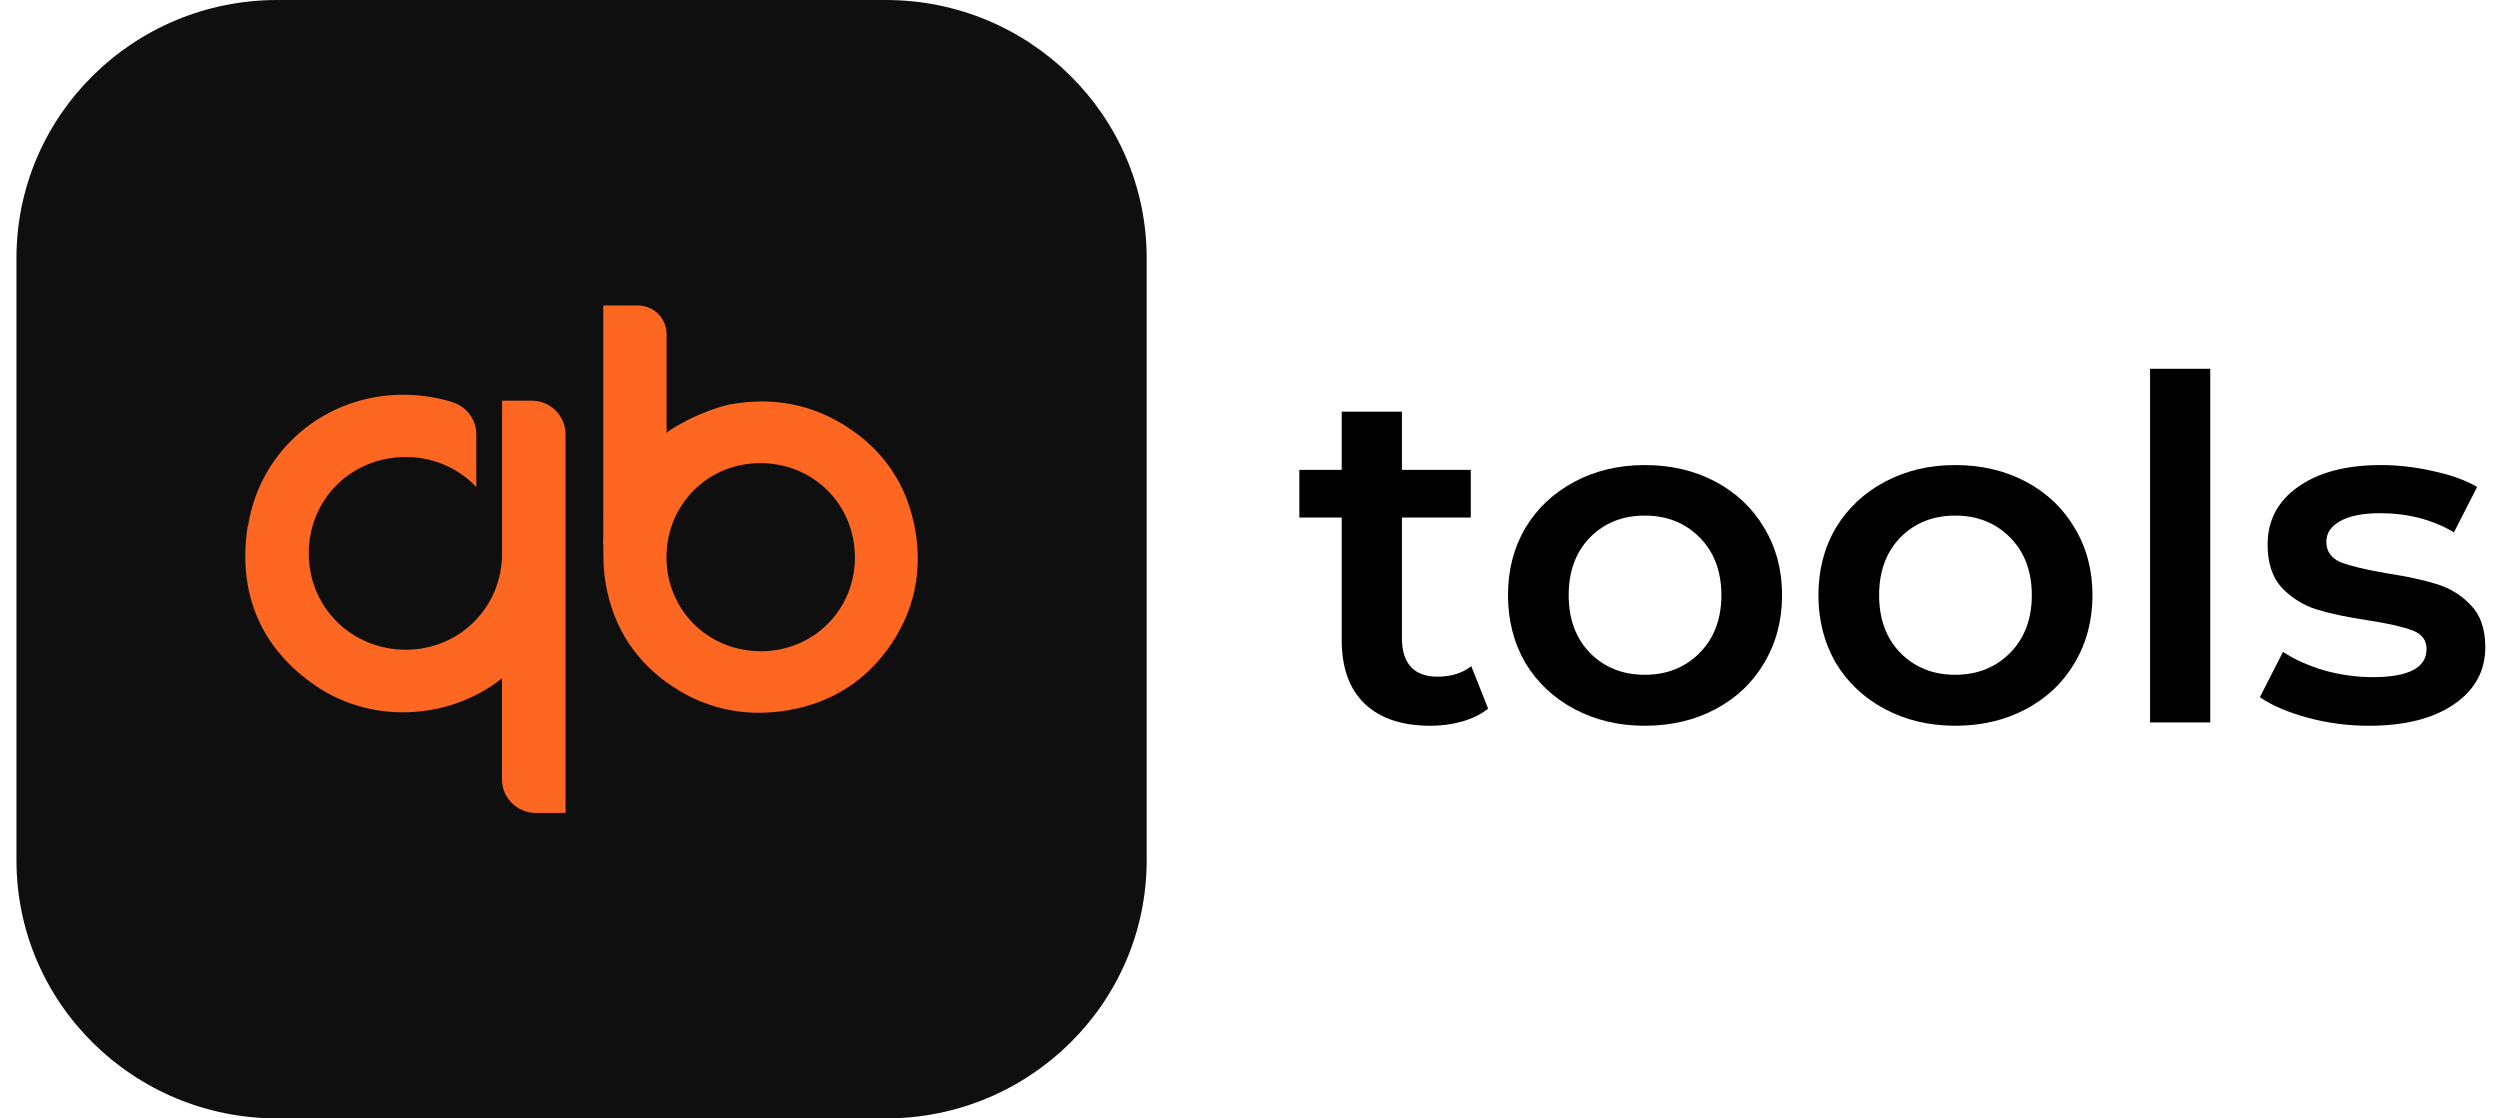 <svg width="76" height="34" viewBox="0 0 76 34" fill="none" xmlns="http://www.w3.org/2000/svg">
<path d="M0.5 7.848C0.5 3.514 4.051 0 8.431 0H26.928C31.308 0 34.859 3.514 34.859 7.848V26.152C34.859 30.486 31.308 34 26.928 34H8.431C4.051 34 0.5 30.486 0.5 26.152V7.848Z" fill="#0F0F10"/>
<path d="M20.264 13.323V10.153C20.264 9.676 19.872 9.286 19.387 9.286H18.339V11.499C18.339 12.277 18.339 15.769 18.339 16.561C18.73 15.941 19.257 14.537 19.769 14.208C20.075 14.013 20.264 13.681 20.264 13.323Z" fill="#FD6721"/>
<path d="M27.821 16.1C27.585 14.764 26.888 13.712 25.743 12.973C24.954 12.463 24.086 12.204 23.162 12.204C22.827 12.204 22.483 12.239 22.132 12.306C22.135 12.309 18.371 13.121 18.342 16.659C18.342 16.715 18.342 16.773 18.342 16.828C18.342 17.181 18.368 17.489 18.418 17.772C18.657 19.103 19.348 20.151 20.475 20.888C21.267 21.406 22.141 21.668 23.068 21.668C23.362 21.668 23.666 21.642 23.969 21.59C25.311 21.357 26.37 20.669 27.115 19.548C27.803 18.511 28.042 17.352 27.821 16.1ZM23.124 19.796H23.109C21.508 19.787 20.258 18.532 20.261 16.936C20.264 15.334 21.517 14.079 23.115 14.079H23.121C23.898 14.079 24.622 14.376 25.158 14.909C25.696 15.445 25.99 16.17 25.99 16.951C25.985 18.546 24.725 19.799 23.124 19.799V19.796Z" fill="#FD6721"/>
<path d="M7.541 15.986C7.9 13.677 9.883 12 12.255 12C12.476 12 12.703 12.014 12.923 12.043C13.209 12.081 13.485 12.143 13.75 12.224C14.183 12.358 14.48 12.754 14.48 13.203V14.807C13.947 14.242 13.191 13.893 12.335 13.893C11.537 13.893 10.793 14.193 10.242 14.737C9.689 15.285 9.386 16.027 9.386 16.822C9.386 18.462 10.684 19.749 12.335 19.752C13.126 19.752 13.865 19.449 14.412 18.902C14.96 18.354 15.263 17.617 15.263 16.825V12.18H16.16C16.731 12.18 17.193 12.637 17.193 13.203V24.714H16.293C15.722 24.714 15.26 24.257 15.26 23.692V20.623C14.415 21.287 13.359 21.654 12.246 21.654C11.296 21.654 10.386 21.38 9.615 20.859C7.932 19.723 7.211 18.037 7.532 15.986H7.541Z" fill="#FD6721"/>
<path d="M45.239 21.542C45.025 21.715 44.761 21.846 44.449 21.933C44.146 22.02 43.824 22.063 43.483 22.063C42.623 22.063 41.96 21.841 41.491 21.397C41.023 20.952 40.788 20.305 40.788 19.455V15.732H39.5V14.283H40.788V12.515H42.619V14.283H44.712V15.732H42.619V19.412C42.619 19.788 42.711 20.078 42.897 20.281C43.082 20.474 43.351 20.571 43.702 20.571C44.112 20.571 44.454 20.465 44.727 20.252L45.239 21.542Z" fill="black"/>
<path d="M50.002 22.063C49.211 22.063 48.498 21.894 47.864 21.556C47.23 21.218 46.732 20.75 46.37 20.151C46.019 19.542 45.843 18.856 45.843 18.093C45.843 17.33 46.019 16.649 46.37 16.05C46.732 15.451 47.23 14.983 47.864 14.645C48.498 14.307 49.211 14.138 50.002 14.138C50.802 14.138 51.52 14.307 52.154 14.645C52.788 14.983 53.281 15.451 53.633 16.05C53.994 16.649 54.175 17.33 54.175 18.093C54.175 18.856 53.994 19.542 53.633 20.151C53.281 20.75 52.788 21.218 52.154 21.556C51.52 21.894 50.802 22.063 50.002 22.063ZM50.002 20.513C50.675 20.513 51.231 20.291 51.671 19.846C52.11 19.402 52.33 18.818 52.33 18.093C52.33 17.369 52.11 16.785 51.671 16.34C51.231 15.896 50.675 15.674 50.002 15.674C49.328 15.674 48.772 15.896 48.333 16.34C47.903 16.785 47.688 17.369 47.688 18.093C47.688 18.818 47.903 19.402 48.333 19.846C48.772 20.291 49.328 20.513 50.002 20.513Z" fill="black"/>
<path d="M59.439 22.063C58.648 22.063 57.935 21.894 57.301 21.556C56.666 21.218 56.169 20.75 55.807 20.151C55.456 19.542 55.28 18.856 55.28 18.093C55.28 17.33 55.456 16.649 55.807 16.05C56.169 15.451 56.666 14.983 57.301 14.645C57.935 14.307 58.648 14.138 59.439 14.138C60.239 14.138 60.956 14.307 61.591 14.645C62.225 14.983 62.718 15.451 63.07 16.05C63.431 16.649 63.611 17.33 63.611 18.093C63.611 18.856 63.431 19.542 63.07 20.151C62.718 20.75 62.225 21.218 61.591 21.556C60.956 21.894 60.239 22.063 59.439 22.063ZM59.439 20.513C60.112 20.513 60.668 20.291 61.108 19.846C61.547 19.402 61.767 18.818 61.767 18.093C61.767 17.369 61.547 16.785 61.108 16.34C60.668 15.896 60.112 15.674 59.439 15.674C58.765 15.674 58.209 15.896 57.769 16.34C57.34 16.785 57.125 17.369 57.125 18.093C57.125 18.818 57.34 19.402 57.769 19.846C58.209 20.291 58.765 20.513 59.439 20.513Z" fill="black"/>
<path d="M65.362 11.211H67.192V21.962H65.362V11.211Z" fill="black"/>
<path d="M72.01 22.063C71.375 22.063 70.755 21.981 70.15 21.817C69.545 21.653 69.062 21.445 68.701 21.194L69.403 19.817C69.755 20.049 70.175 20.238 70.663 20.383C71.16 20.518 71.648 20.585 72.127 20.585C73.22 20.585 73.767 20.3 73.767 19.73C73.767 19.46 73.625 19.272 73.342 19.166C73.069 19.059 72.625 18.958 72.01 18.861C71.365 18.765 70.838 18.654 70.428 18.528C70.028 18.402 69.677 18.185 69.374 17.876C69.081 17.557 68.935 17.118 68.935 16.558C68.935 15.823 69.242 15.239 69.857 14.804C70.482 14.36 71.322 14.138 72.376 14.138C72.913 14.138 73.449 14.201 73.986 14.326C74.523 14.442 74.962 14.601 75.304 14.804L74.601 16.181C73.938 15.794 73.191 15.601 72.361 15.601C71.824 15.601 71.414 15.683 71.131 15.848C70.858 16.002 70.721 16.21 70.721 16.471C70.721 16.76 70.868 16.968 71.16 17.094C71.463 17.209 71.927 17.321 72.551 17.427C73.176 17.523 73.689 17.634 74.089 17.76C74.489 17.886 74.831 18.098 75.114 18.398C75.406 18.697 75.553 19.122 75.553 19.673C75.553 20.397 75.236 20.977 74.601 21.411C73.967 21.846 73.103 22.063 72.01 22.063Z" fill="black"/>
</svg>
